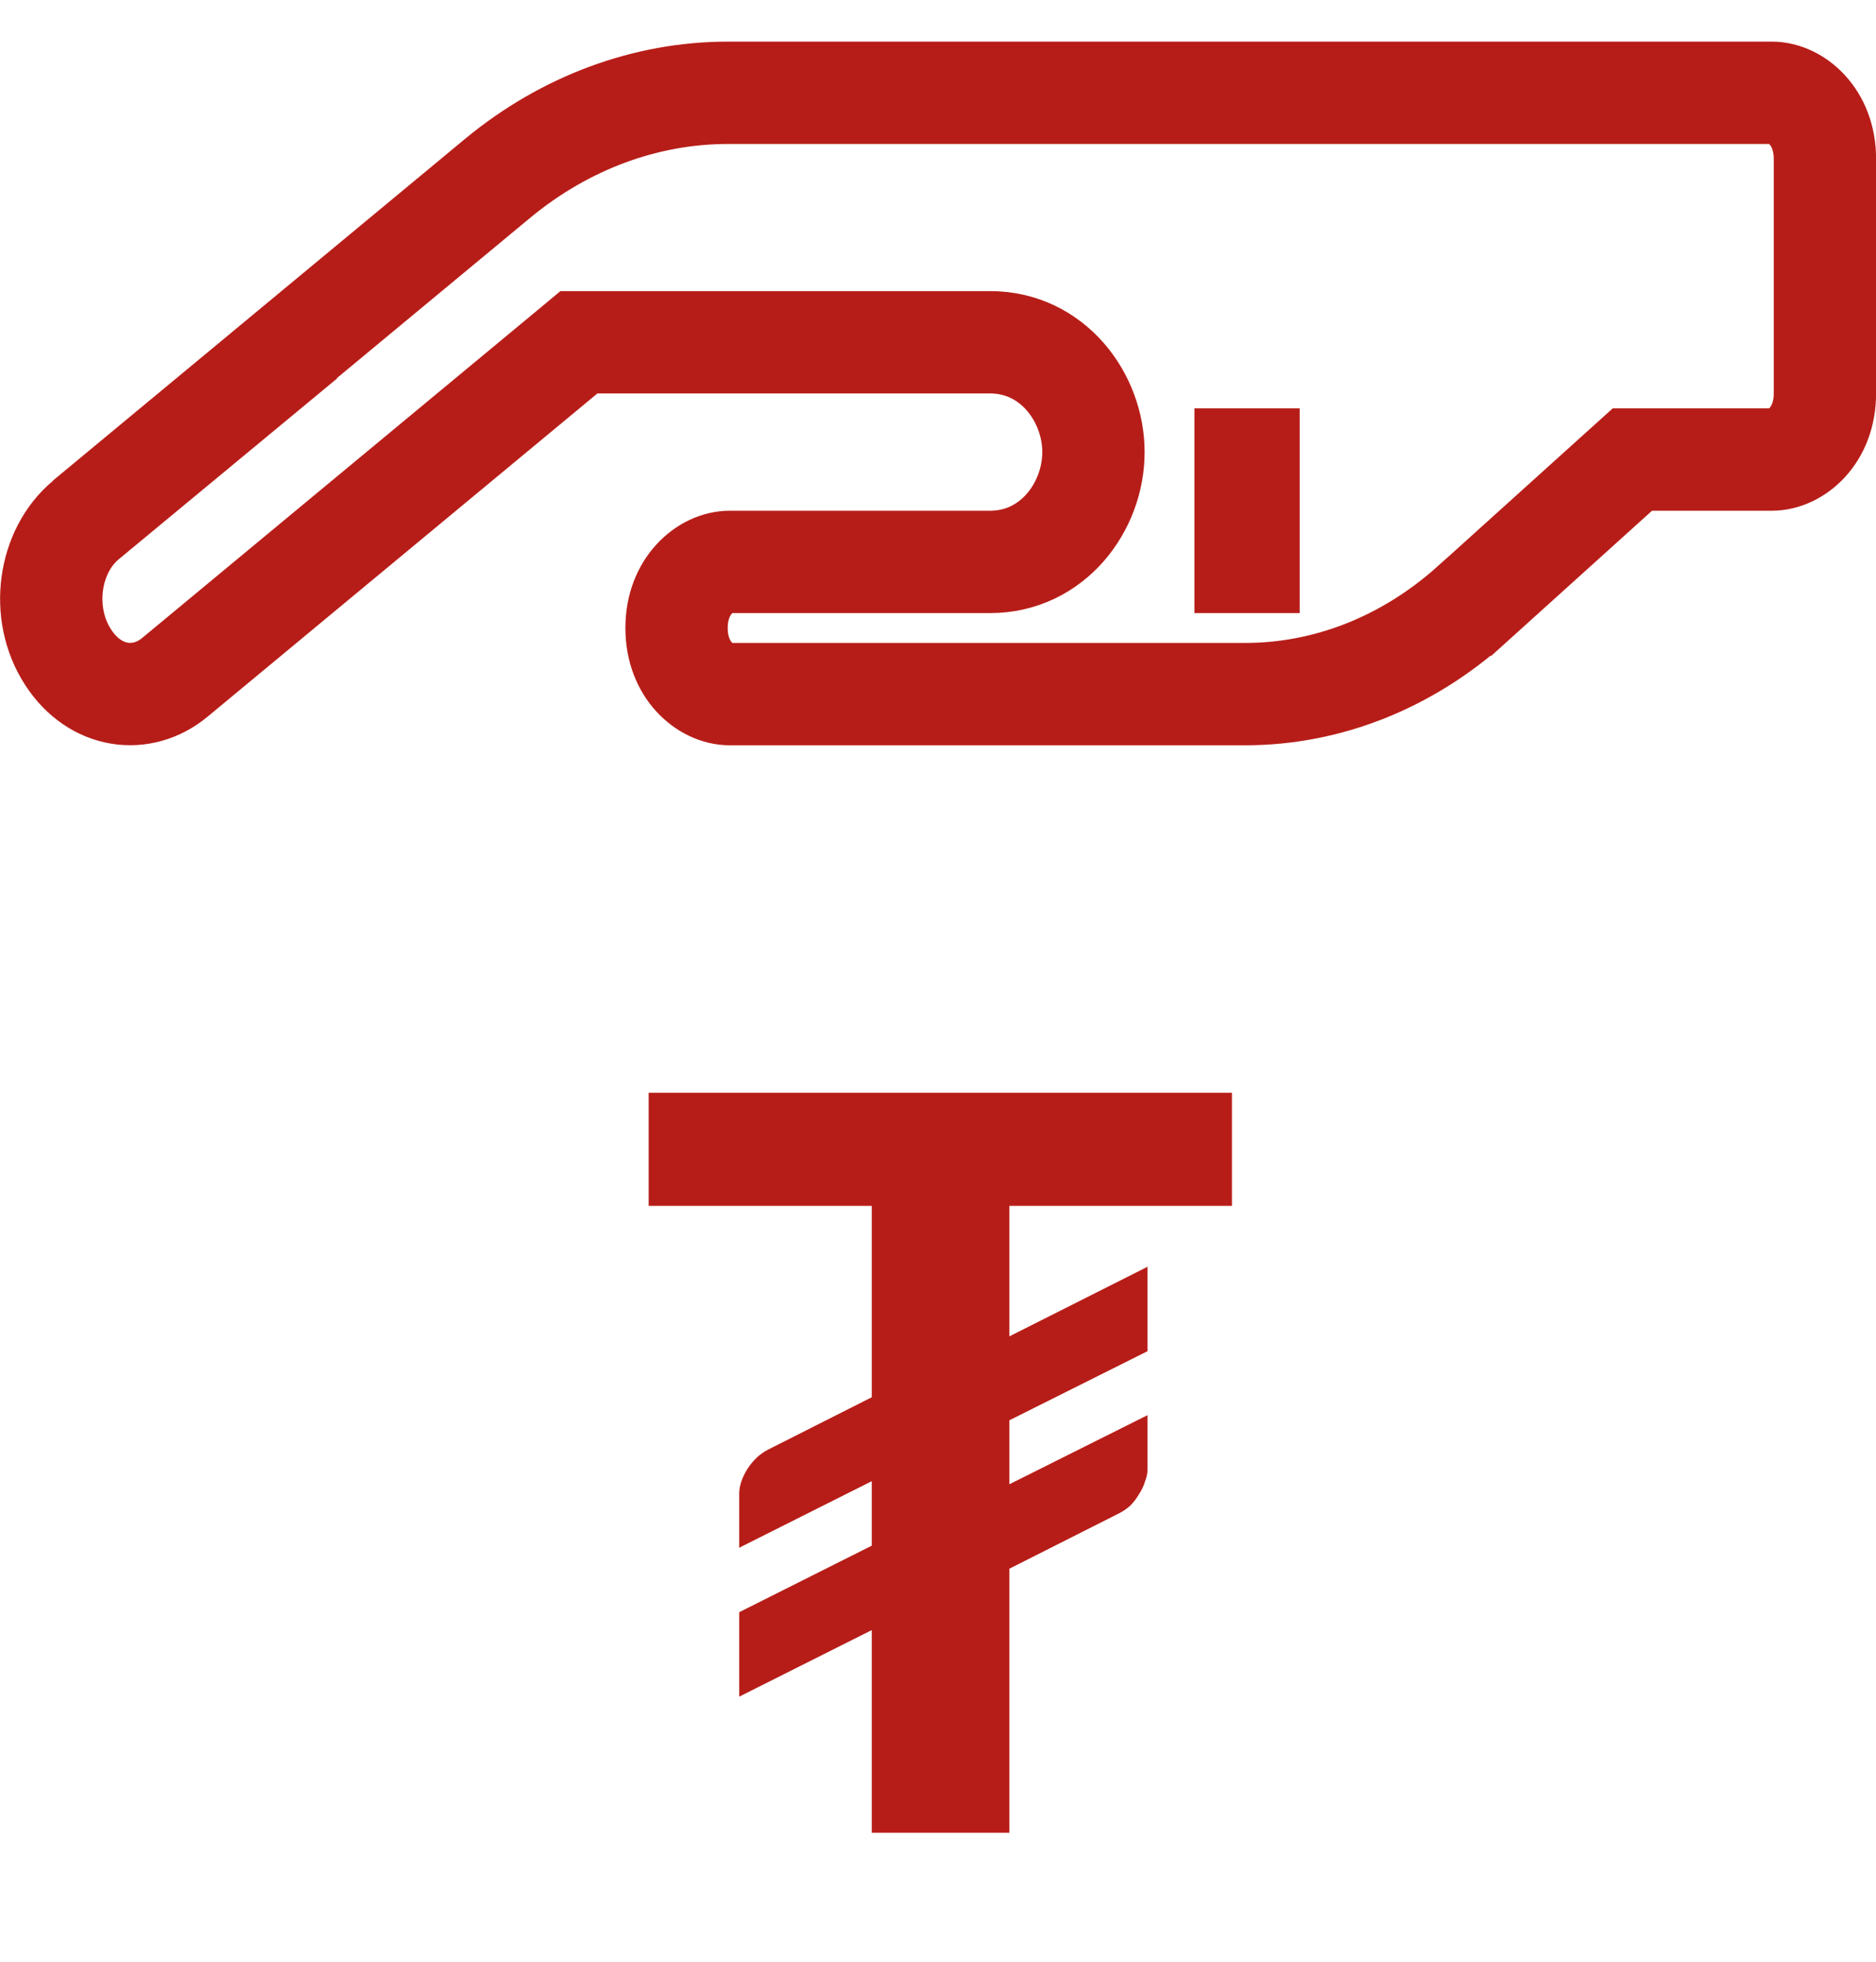 <svg width="22" height="23" viewBox="0 0 22 23" fill="none" xmlns="http://www.w3.org/2000/svg">
<g clip-path="url(#clip0_3571_1567)">
<path d="M1.006 6.098L2.289 5.036H2.283L5.838 2.089C5.838 2.089 5.838 2.089 5.838 2.089C6.63 1.435 7.577 1.088 8.537 1.088L20.779 1.088C21.059 1.088 21.401 1.366 21.401 1.863V4.613C21.401 5.111 21.059 5.388 20.779 5.388H19.373H19.143L18.971 5.543L17.258 7.089C17.257 7.089 17.257 7.089 17.257 7.089C16.494 7.773 15.558 8.138 14.603 8.138L8.557 8.138C8.276 8.138 7.934 7.861 7.934 7.363C7.934 6.866 8.276 6.588 8.557 6.588H11.612C12.344 6.588 12.823 5.942 12.823 5.301C12.823 4.66 12.344 4.013 11.612 4.013L7.006 4.013H6.789L6.623 4.151L2.051 7.941C1.665 8.261 1.118 8.194 0.801 7.709C0.459 7.186 0.574 6.456 1.006 6.098ZM14.607 6.588H14.641V5.988V5.388H14.607V5.988V6.588Z" stroke="#B71D18" stroke-width="1.2"/>
<path d="M11.837 14.138V15.668L13.457 14.852V15.842L11.837 16.652V17.402L13.457 16.592V17.228C13.457 17.272 13.447 17.32 13.427 17.372C13.411 17.424 13.387 17.474 13.355 17.522C13.327 17.57 13.293 17.614 13.253 17.654C13.213 17.69 13.169 17.72 13.121 17.744L11.837 18.392V21.488H10.223V19.112L8.669 19.892V18.902L10.223 18.122V17.366L8.669 18.146V17.51C8.669 17.422 8.701 17.326 8.765 17.222C8.833 17.118 8.915 17.042 9.011 16.994L10.223 16.382V14.138H7.607V12.812H14.447V14.138H11.837Z" fill="#B71D18"/>
</g>
<defs>
<clipPath id="clip0_3571_1567">
<rect width="22" height="22" fill="white" transform="translate(0.001 0.488)"/>
</clipPath>
</defs>
</svg>
